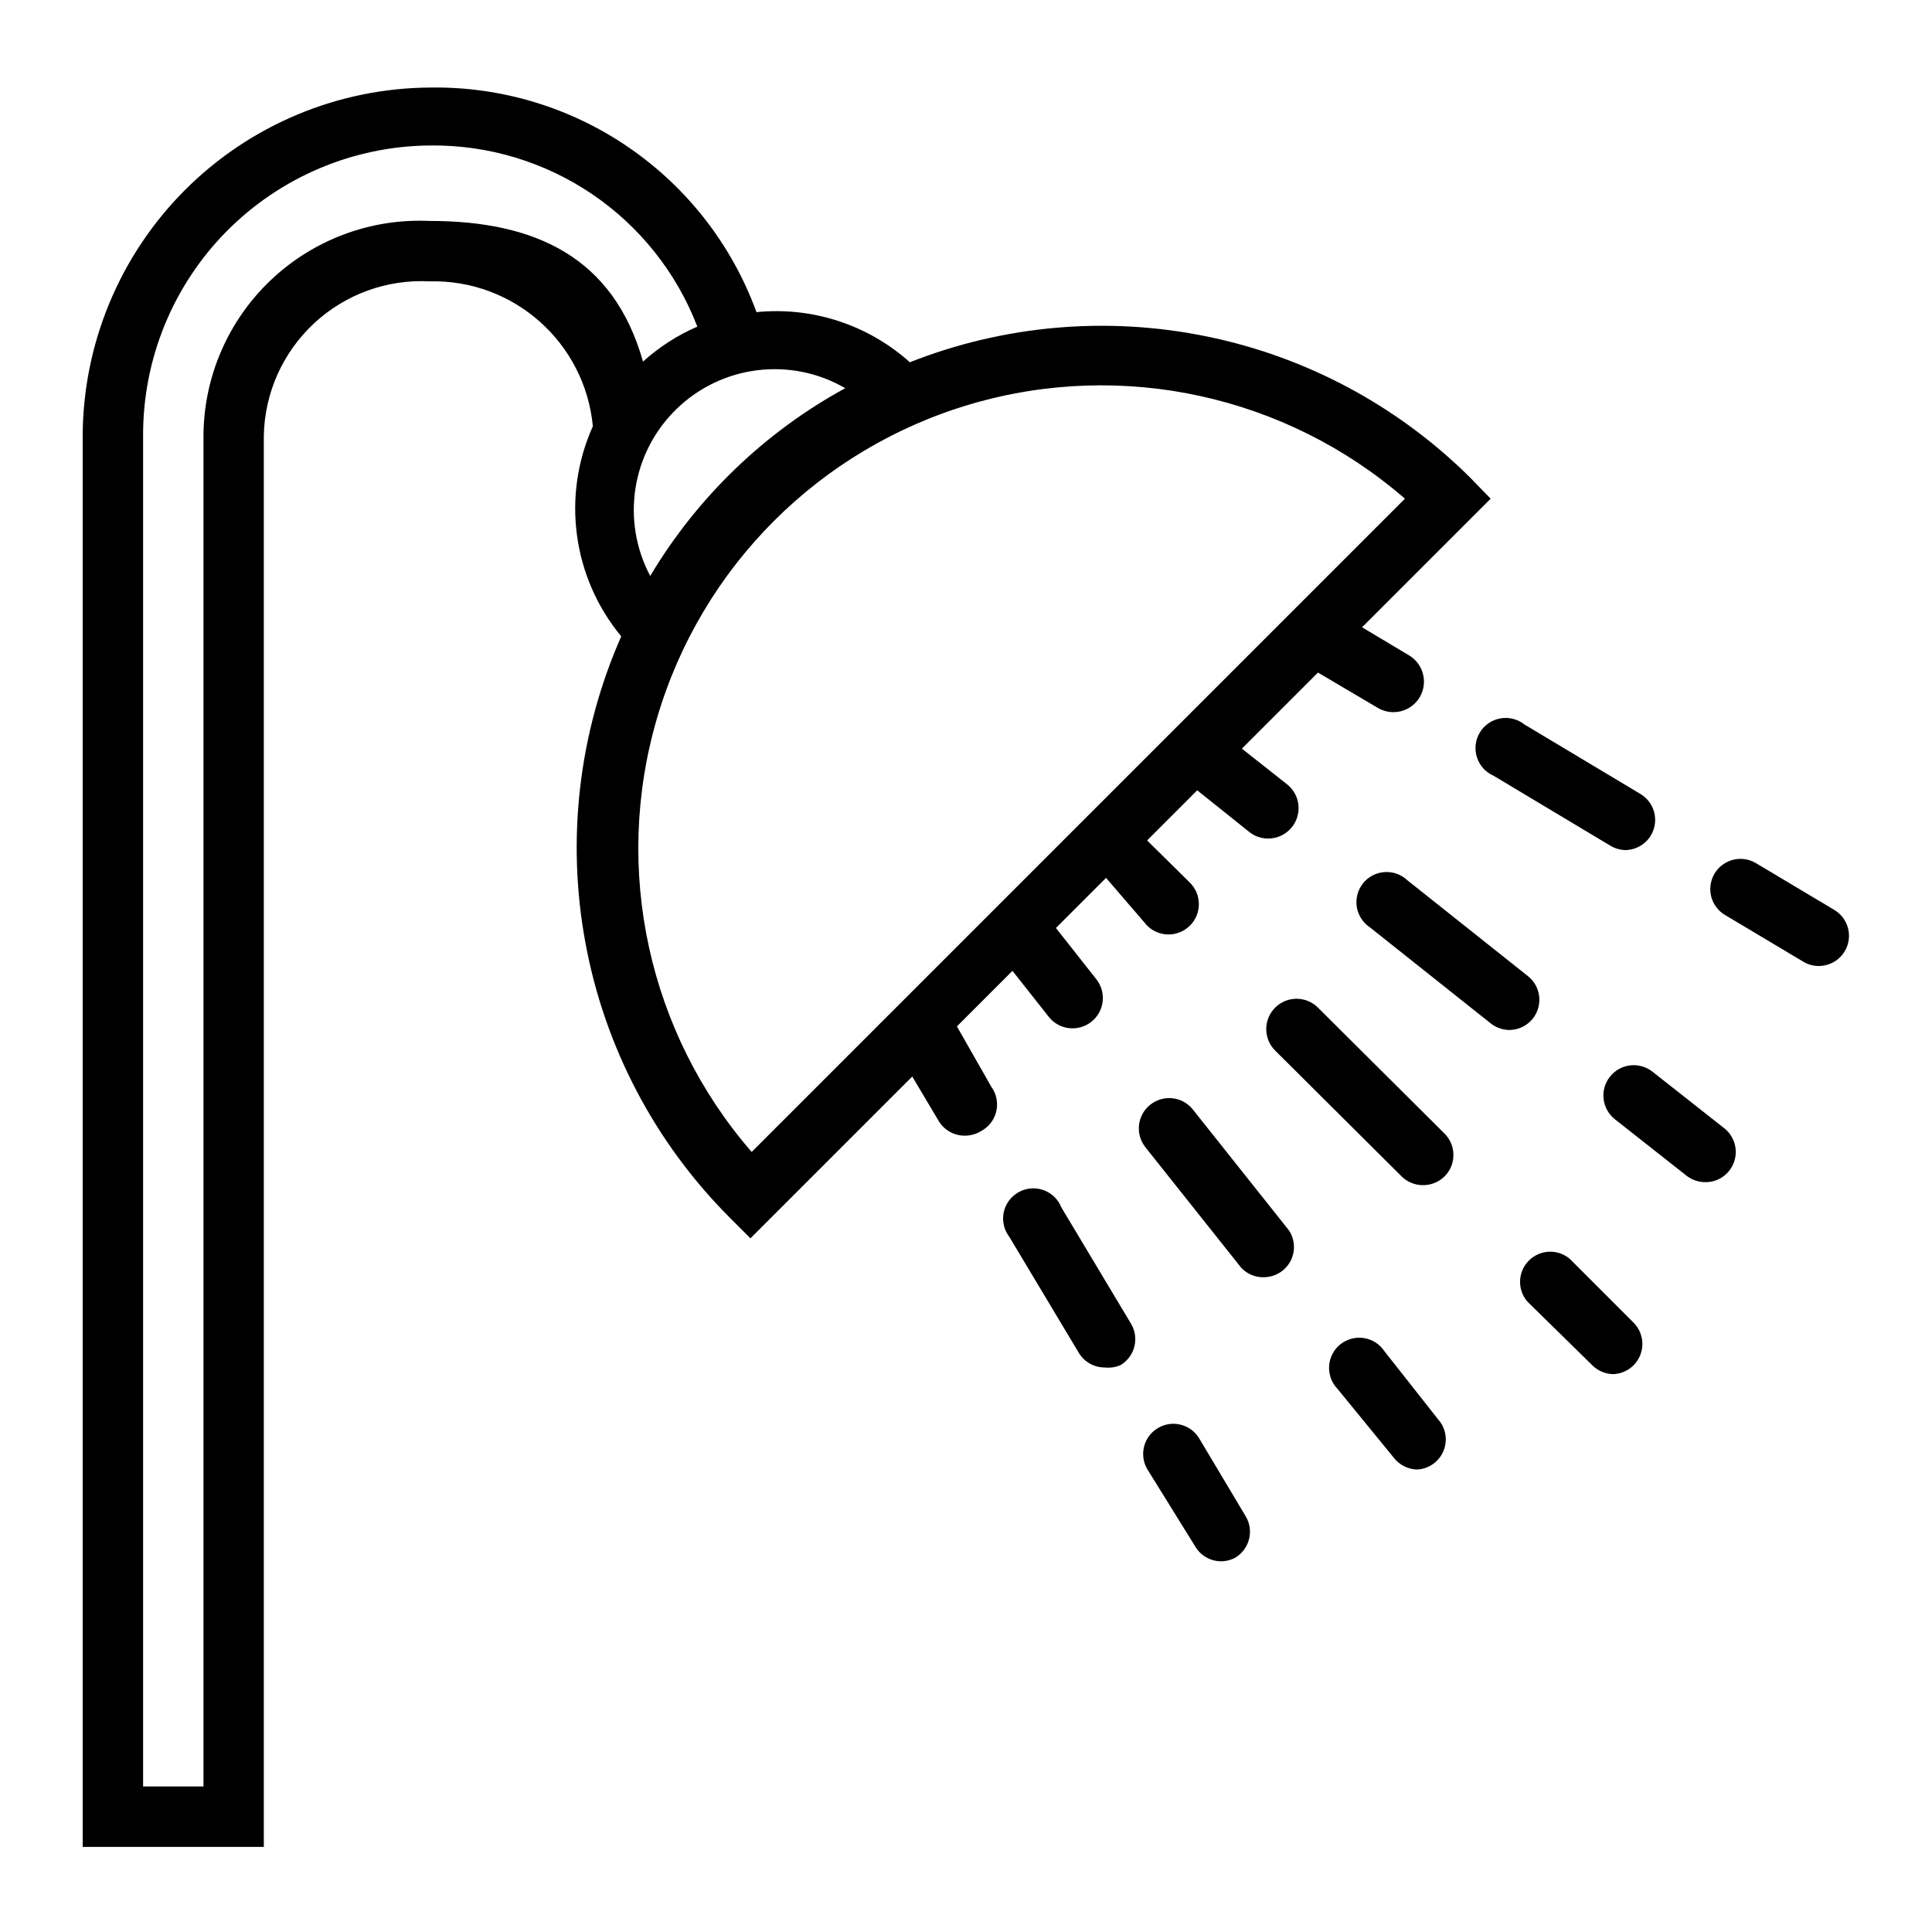 <?xml version="1.0" encoding="UTF-8"?>
<svg width="100pt" height="100pt" version="1.1" viewBox="0 0 100 100" xmlns="http://www.w3.org/2000/svg">
 <g>
  <path d="m65.625 66.094c-0.508 0.078-1.023-0.098-1.375-0.469l-4.969-6.25c-0.535-0.684-0.418-1.668 0.266-2.203s1.668-0.418 2.203 0.266l4.969 6.25c0.293 0.449 0.34 1.016 0.117 1.504-0.223 0.488-0.68 0.828-1.211 0.902z"/>
  <path d="m73.375 76.062c-0.477-0.004-0.926-0.223-1.219-0.594l-2.938-3.594c-0.301-0.316-0.453-0.746-0.422-1.184s0.242-0.84 0.586-1.113c0.344-0.27 0.785-0.387 1.215-0.32 0.434 0.07 0.816 0.316 1.059 0.68l2.906 3.688c0.316 0.465 0.359 1.059 0.113 1.562-0.246 0.504-0.742 0.836-1.301 0.875z"/>
  <path d="m57.188 70.781c-0.547 0.004-1.059-0.281-1.344-0.75l-3.594-6c-0.277-0.359-0.387-0.82-0.301-1.262 0.09-0.445 0.367-0.832 0.762-1.055 0.395-0.227 0.863-0.266 1.293-0.117 0.426 0.152 0.77 0.48 0.934 0.902l3.594 6c0.219 0.355 0.285 0.785 0.184 1.188-0.098 0.406-0.355 0.754-0.715 0.969-0.254 0.113-0.535 0.156-0.812 0.125z"/>
  <path d="m63.219 80.812c-0.547 0.004-1.059-0.281-1.344-0.75l-2.5-4.031c-0.422-0.742-0.172-1.684 0.562-2.117 0.73-0.434 1.676-0.203 2.125 0.523l2.406 4.031c0.219 0.355 0.285 0.785 0.184 1.188-0.098 0.406-0.355 0.754-0.715 0.969-0.219 0.121-0.469 0.184-0.719 0.188z"/>
  <path d="m78.125 53.312c-0.352-0.004-0.695-0.125-0.969-0.344l-6.25-4.969c-0.363-0.242-0.609-0.625-0.68-1.059-0.066-0.43 0.051-0.871 0.32-1.215 0.273-0.344 0.676-0.555 1.113-0.586s0.867 0.121 1.184 0.422l6.25 4.969c0.516 0.414 0.715 1.109 0.496 1.734-0.215 0.625-0.805 1.043-1.465 1.047z"/>
  <path d="m88.25 61.188c-0.352-0.004-0.695-0.125-0.969-0.344l-3.688-2.906c-0.328-0.258-0.539-0.633-0.59-1.047-0.051-0.414 0.066-0.828 0.324-1.156 0.535-0.684 1.52-0.801 2.203-0.266l3.688 2.906c0.543 0.406 0.762 1.117 0.539 1.758-0.219 0.645-0.828 1.07-1.508 1.055z"/>
  <path d="m84.125 44c-0.289-0.008-0.57-0.094-0.812-0.25l-6-3.594c-0.414-0.18-0.73-0.527-0.867-0.957-0.137-0.426-0.086-0.895 0.148-1.281 0.23-0.387 0.617-0.652 1.062-0.734 0.441-0.078 0.898 0.035 1.25 0.316l6 3.594c0.602 0.359 0.895 1.074 0.711 1.75-0.18 0.676-0.793 1.148-1.492 1.156z"/>
  <path d="m94.156 50c-0.285 0.004-0.566-0.07-0.812-0.219l-4.031-2.406c-0.363-0.207-0.629-0.551-0.738-0.957-0.105-0.406-0.047-0.836 0.168-1.199 0.215-0.359 0.562-0.617 0.969-0.719 0.41-0.102 0.84-0.031 1.195 0.188l4.031 2.406c0.602 0.359 0.895 1.074 0.711 1.75-0.18 0.676-0.793 1.148-1.492 1.156z"/>
  <path d="m73.625 61.344c-0.414-0.008-0.805-0.176-1.094-0.469l-6.531-6.5c-0.613-0.613-0.613-1.605 0-2.219s1.605-0.613 2.219 0l6.531 6.5c0.465 0.449 0.605 1.133 0.359 1.73-0.25 0.594-0.84 0.973-1.484 0.957z"/>
  <path d="m83.5 71.125c-0.414-0.008-0.805-0.176-1.094-0.469l-3.344-3.281c-0.535-0.617-0.508-1.539 0.066-2.121 0.574-0.582 1.496-0.625 2.121-0.098l3.312 3.312c0.434 0.441 0.566 1.098 0.336 1.676-0.23 0.574-0.777 0.961-1.398 0.98z"/>
  <path d="m72.906 33.906l-2.406-1.438 6.656-6.656-1.094-1.125c-3.731-3.691-8.457-6.223-13.602-7.273-5.144-1.055-10.484-0.59-15.367 1.336-2.164-1.941-5.043-2.883-7.938-2.594-1.258-3.449-3.559-6.422-6.582-8.504-3.023-2.086-6.621-3.176-10.293-3.121-4.773 0.023-9.34 1.934-12.711 5.309-3.371 3.379-5.273 7.949-5.289 12.723v73.031h9.375v-73.031c0.039-2.215 0.977-4.316 2.598-5.824 1.621-1.512 3.785-2.293 5.996-2.176 4.344-0.102 8.027 3.172 8.438 7.5-1.625 3.609-1.055 7.828 1.469 10.875-2.203 4.992-2.848 10.531-1.848 15.895 0.996 5.367 3.59 10.305 7.441 14.168l1.094 1.094 8.375-8.375 1.375 2.312c0.285 0.469 0.797 0.754 1.344 0.75 0.285 0 0.566-0.074 0.812-0.219 0.41-0.207 0.707-0.582 0.816-1.027 0.105-0.445 0.016-0.914-0.254-1.285l-1.781-3.125 2.875-2.875 1.875 2.375c0.535 0.684 1.52 0.801 2.203 0.266s0.801-1.52 0.266-2.203l-2.094-2.656 2.594-2.594 2.125 2.469c0.613 0.613 1.605 0.613 2.219 0s0.613-1.605 0-2.219l-2.219-2.188 2.594-2.594 2.656 2.125c0.664 0.562 1.656 0.477 2.219-0.188s0.477-1.656-0.188-2.219l-2.375-1.875 3.938-3.938 3.125 1.844c0.758 0.43 1.727 0.164 2.156-0.594s0.164-1.727-0.594-2.156zm-50.656-22.469c-3.047-0.145-6.019 0.961-8.234 3.062-2.211 2.098-3.473 5.012-3.484 8.062v69.906h-3.125v-69.906c-0.016-3.961 1.535-7.766 4.316-10.582 2.785-2.816 6.566-4.418 10.527-4.449 2.988-0.039 5.918 0.84 8.395 2.516 2.473 1.676 4.375 4.07 5.449 6.859-1.031 0.449-1.98 1.059-2.812 1.812-1.531-5.438-5.625-7.281-11.031-7.281zm12.75 9.75c2.34-2.289 5.918-2.738 8.75-1.094-4.172 2.277-7.66 5.637-10.094 9.719-1.516-2.856-0.969-6.367 1.344-8.625zm3.906 38.438c-5.348-6.164-7.195-14.625-4.898-22.457 2.297-7.832 8.422-13.957 16.254-16.254 7.832-2.297 16.293-0.449 22.457 4.898z"/>
 </g>
</svg>
